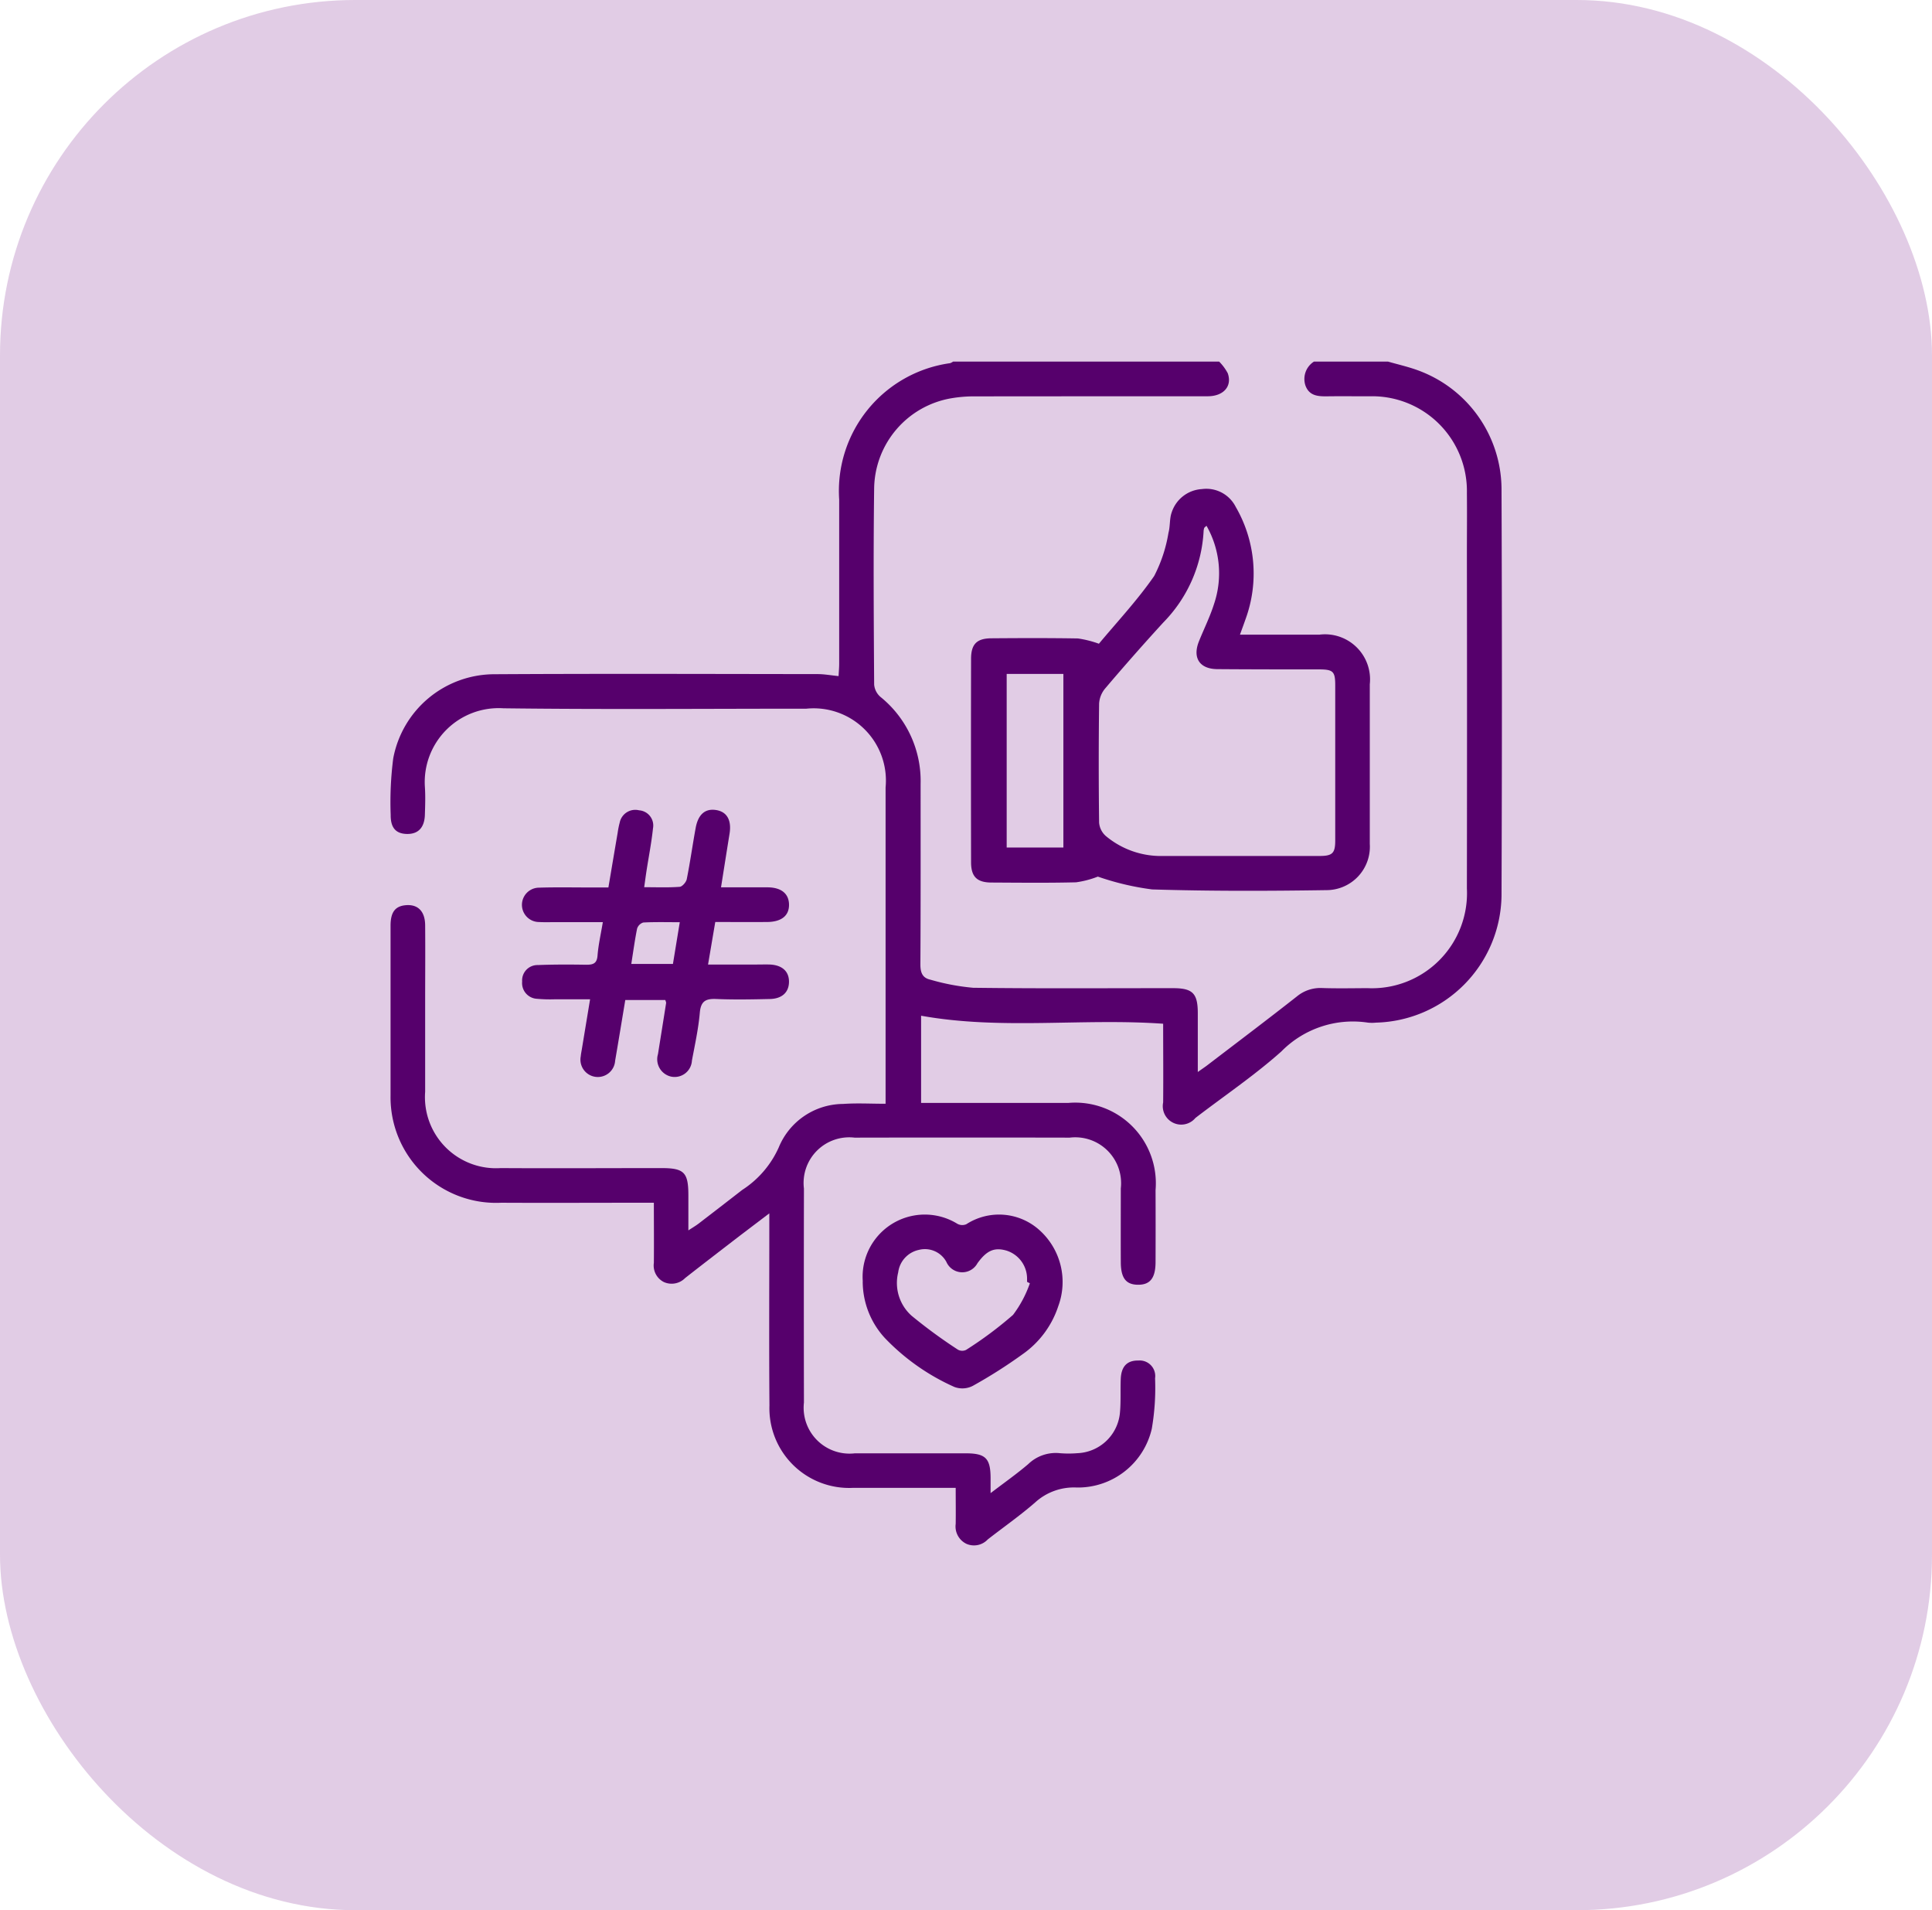 <svg xmlns="http://www.w3.org/2000/svg" xmlns:xlink="http://www.w3.org/1999/xlink" width="87" height="86" viewBox="0 0 87 86">
  <defs>
    <clipPath id="clip-path">
      <rect id="Rectangle_370" data-name="Rectangle 370" width="50.049" height="53.329" fill="#56006c"/>
    </clipPath>
  </defs>
  <g id="Group_2149" data-name="Group 2149" transform="translate(0.49 0.123)">
    <rect id="Rectangle_183" data-name="Rectangle 183" width="87" height="86" rx="16" transform="translate(-0.49 -0.123)" fill="#6d007d" opacity="0.2"/>
    <g id="Group_1504" data-name="Group 1504" transform="translate(17.097 16.156)">
      <g id="Group_1503" data-name="Group 1503" clip-path="url(#clip-path)">
        <path id="Path_8419" data-name="Path 8419" d="M37.312,0A2.217,2.217,0,0,1,37.7.525c.208.586-.19,1.035-.9,1.036q-5.232,0-10.465.005a6.141,6.141,0,0,0-1.086.086,4.176,4.176,0,0,0-3.472,4.041c-.038,2.95-.019,5.9,0,8.85a.829.829,0,0,0,.281.551,4.864,4.864,0,0,1,1.811,3.921c0,2.707.006,5.414-.01,8.122,0,.368.088.612.452.691a10.041,10.041,0,0,0,1.923.364c3,.039,6,.016,9.007.018.877,0,1.107.233,1.11,1.111,0,.849,0,1.7,0,2.663.217-.154.364-.252.5-.359,1.323-1.011,2.653-2.014,3.962-3.043a1.661,1.661,0,0,1,1.146-.378c.676.022,1.353.008,2.03.005a4.282,4.282,0,0,0,4.48-4.489q.011-7.5,0-14.994c0-.937.01-1.874,0-2.811a4.267,4.267,0,0,0-4.4-4.352c-.607,0-1.215-.007-1.822,0-.43.006-.862.013-1.046-.478A.927.927,0,0,1,41.583,0h3.333c.446.129.9.23,1.338.39a5.717,5.717,0,0,1,3.774,5.3q.035,9.191,0,18.383a5.8,5.8,0,0,1-5.652,5.688,1.786,1.786,0,0,1-.364,0,4.518,4.518,0,0,0-3.9,1.3c-1.214,1.082-2.576,2-3.869,2.993a.831.831,0,0,1-1.452-.7c.011-1.176,0-2.353,0-3.543-3.653-.258-7.286.289-10.9-.361v3.926h.589c2.014,0,4.027,0,6.041,0a3.631,3.631,0,0,1,3.928,3.926q.006,1.614,0,3.229c0,.731-.245,1.039-.8,1.031-.531-.007-.761-.3-.765-1.008-.005-1.111,0-2.222,0-3.333a2.065,2.065,0,0,0-2.3-2.282q-4.843-.01-9.687,0a2.055,2.055,0,0,0-2.282,2.293q-.009,4.817,0,9.634a2.066,2.066,0,0,0,2.29,2.286c1.667,0,3.333,0,5,0,.886,0,1.11.224,1.115,1.1,0,.188,0,.375,0,.692.626-.478,1.185-.87,1.7-1.311a1.784,1.784,0,0,1,1.423-.487,4.825,4.825,0,0,0,.78,0,2.005,2.005,0,0,0,1.919-1.79c.052-.516.018-1.04.04-1.56.024-.562.292-.831.791-.822a.7.7,0,0,1,.754.8,10.8,10.8,0,0,1-.148,2.273,3.412,3.412,0,0,1-3.379,2.644,2.591,2.591,0,0,0-1.874.673c-.679.592-1.422,1.11-2.134,1.665a.849.849,0,0,1-.954.2.868.868,0,0,1-.489-.9c.008-.518,0-1.036,0-1.622H24.139c-1.111,0-2.222,0-3.333,0A3.589,3.589,0,0,1,17.062,47c-.021-2.656-.006-5.312-.006-7.968v-.684c-.507.385-.914.693-1.318,1-.825.635-1.651,1.269-2.471,1.911a.852.852,0,0,1-.96.181.833.833,0,0,1-.45-.863c.009-.881,0-1.762,0-2.707h-.674c-2.066,0-4.132.011-6.2,0A4.753,4.753,0,0,1,0,33.053Q0,29.225,0,25.4c0-.612.207-.882.68-.925.547-.05.873.269.878.9.01,1.163,0,2.326,0,3.489,0,1.337,0,2.673,0,4.01a3.2,3.2,0,0,0,3.4,3.436c2.413.015,4.826,0,7.239,0,1.023,0,1.213.192,1.214,1.22,0,.5,0,1,0,1.585.2-.132.329-.206.446-.295q.992-.76,1.978-1.526a4.428,4.428,0,0,0,1.643-1.908,3.155,3.155,0,0,1,2.9-1.964c.617-.044,1.24-.008,1.914-.008v-.7q0-6.77,0-13.54a3.253,3.253,0,0,0-3.568-3.547c-4.548,0-9.1.039-13.644-.018a3.329,3.329,0,0,0-3.534,3.539c.028.415.013.833,0,1.25-.016.581-.3.878-.807.869S0,20.981.006,20.408a15.438,15.438,0,0,1,.114-2.54,4.641,4.641,0,0,1,4.536-3.792c4.861-.029,9.721-.011,14.582-.006.291,0,.583.055.937.09.01-.2.027-.376.027-.557q0-3.7,0-7.395A5.808,5.808,0,0,1,25.2.071.577.577,0,0,0,25.333,0Z" transform="translate(0)" fill="#56006c"/>
        <path id="Path_8420" data-name="Path 8420" d="M62.161,196.8c.566,0,1.084.022,1.6-.017.119-.009.292-.21.32-.347.153-.764.26-1.538.4-2.3.113-.62.432-.888.925-.809s.7.467.6,1.073c-.126.781-.249,1.563-.383,2.406.734,0,1.407,0,2.08,0,.625,0,.968.276.982.761.014.509-.331.794-.987.8-.761.005-1.523,0-2.334,0-.107.632-.21,1.236-.325,1.915h2.173c.208,0,.417-.007.625,0,.548.03.852.314.847.782s-.311.758-.863.77c-.8.018-1.6.034-2.394,0-.483-.023-.713.085-.759.619-.063.723-.221,1.438-.355,2.153a.779.779,0,0,1-.948.719.8.8,0,0,1-.581-1.008c.123-.77.247-1.539.368-2.309,0-.029-.017-.063-.037-.129H61.312c-.15.9-.3,1.82-.457,2.735a.782.782,0,1,1-1.548-.2c.008-.1.03-.206.047-.308.118-.717.237-1.435.373-2.259-.555,0-1.08,0-1.6,0a6.378,6.378,0,0,1-.779-.022.709.709,0,0,1-.68-.776.692.692,0,0,1,.71-.744c.728-.028,1.457-.026,2.185-.014.309,0,.473-.06.5-.417.037-.478.147-.951.238-1.5H58.059c-.208,0-.417.007-.624-.006a.773.773,0,1,1-.006-1.547c.763-.025,1.527-.008,2.29-.009h.833c.141-.836.278-1.65.417-2.463a3.885,3.885,0,0,1,.092-.458.715.715,0,0,1,.871-.553.687.687,0,0,1,.628.813c-.067.637-.192,1.268-.29,1.9-.036.235-.067.47-.108.76m-.579,3.443h1.875l.308-1.878c-.578,0-1.111-.015-1.642.013a.423.423,0,0,0-.281.28c-.1.5-.171,1.018-.26,1.585" transform="translate(-50.742 -173.136)" fill="#56006c"/>
        <path id="Path_8421" data-name="Path 8421" d="M203.787,370.857a2.8,2.8,0,0,1,4.261-2.594.459.459,0,0,0,.4.019,2.715,2.715,0,0,1,3.289.26,3.135,3.135,0,0,1,.855,3.423,4.26,4.26,0,0,1-1.619,2.176,22.349,22.349,0,0,1-2.233,1.418,1.025,1.025,0,0,1-.827.049,9.9,9.9,0,0,1-3.129-2.2,3.757,3.757,0,0,1-1-2.554m7.534.089-.133-.066c0-.052,0-.1,0-.156a1.326,1.326,0,0,0-.926-1.252c-.547-.158-.89-.008-1.308.568a.779.779,0,0,1-1.4-.061,1.1,1.1,0,0,0-1.24-.539,1.187,1.187,0,0,0-.929,1.011,1.978,1.978,0,0,0,.6,1.951,23.081,23.081,0,0,0,2.088,1.529.4.4,0,0,0,.369.011,17.328,17.328,0,0,0,2.114-1.576,5.157,5.157,0,0,0,.757-1.42" transform="translate(-182.522 -329.444)" fill="#56006c"/>
        <path id="Path_8422" data-name="Path 8422" d="M256.188,72.373a4.3,4.3,0,0,1-.985.258c-1.266.031-2.533.017-3.8.01-.657,0-.925-.259-.927-.907q-.009-4.581,0-9.163c0-.661.257-.921.911-.926,1.3-.01,2.6-.015,3.9.007a4.716,4.716,0,0,1,.946.238c.795-.956,1.723-1.945,2.488-3.048a6.481,6.481,0,0,0,.644-1.945c.083-.3.042-.633.145-.919a1.524,1.524,0,0,1,1.363-1.051,1.482,1.482,0,0,1,1.52.8,5.977,5.977,0,0,1,.439,5.068c-.072.209-.15.417-.247.686,1.227,0,2.4,0,3.578,0a2.029,2.029,0,0,1,2.268,2.235q0,3.592,0,7.184a1.955,1.955,0,0,1-1.943,2.083c-2.619.04-5.241.049-7.859-.032a12.152,12.152,0,0,1-2.443-.577m4.889-15.793c-.058.055-.093.074-.1.1a.507.507,0,0,0-.028.152,6.342,6.342,0,0,1-1.814,4.1q-1.336,1.46-2.617,2.969a1.165,1.165,0,0,0-.274.681q-.033,2.682,0,5.364a.9.9,0,0,0,.295.593,3.863,3.863,0,0,0,2.6.905q3.516,0,7.031,0c.586,0,.707-.126.707-.7q0-3.489,0-6.979c0-.63-.092-.719-.729-.721-1.528,0-3.055,0-4.583-.012-.8-.007-1.122-.511-.825-1.251.226-.563.5-1.111.681-1.686a4.315,4.315,0,0,0-.339-3.513m-6.447,6.667h-2.553v7.816h2.553Z" transform="translate(-224.335 -49.187)" fill="#56006c"/>
      </g>
    </g>
  </g>
</svg>
